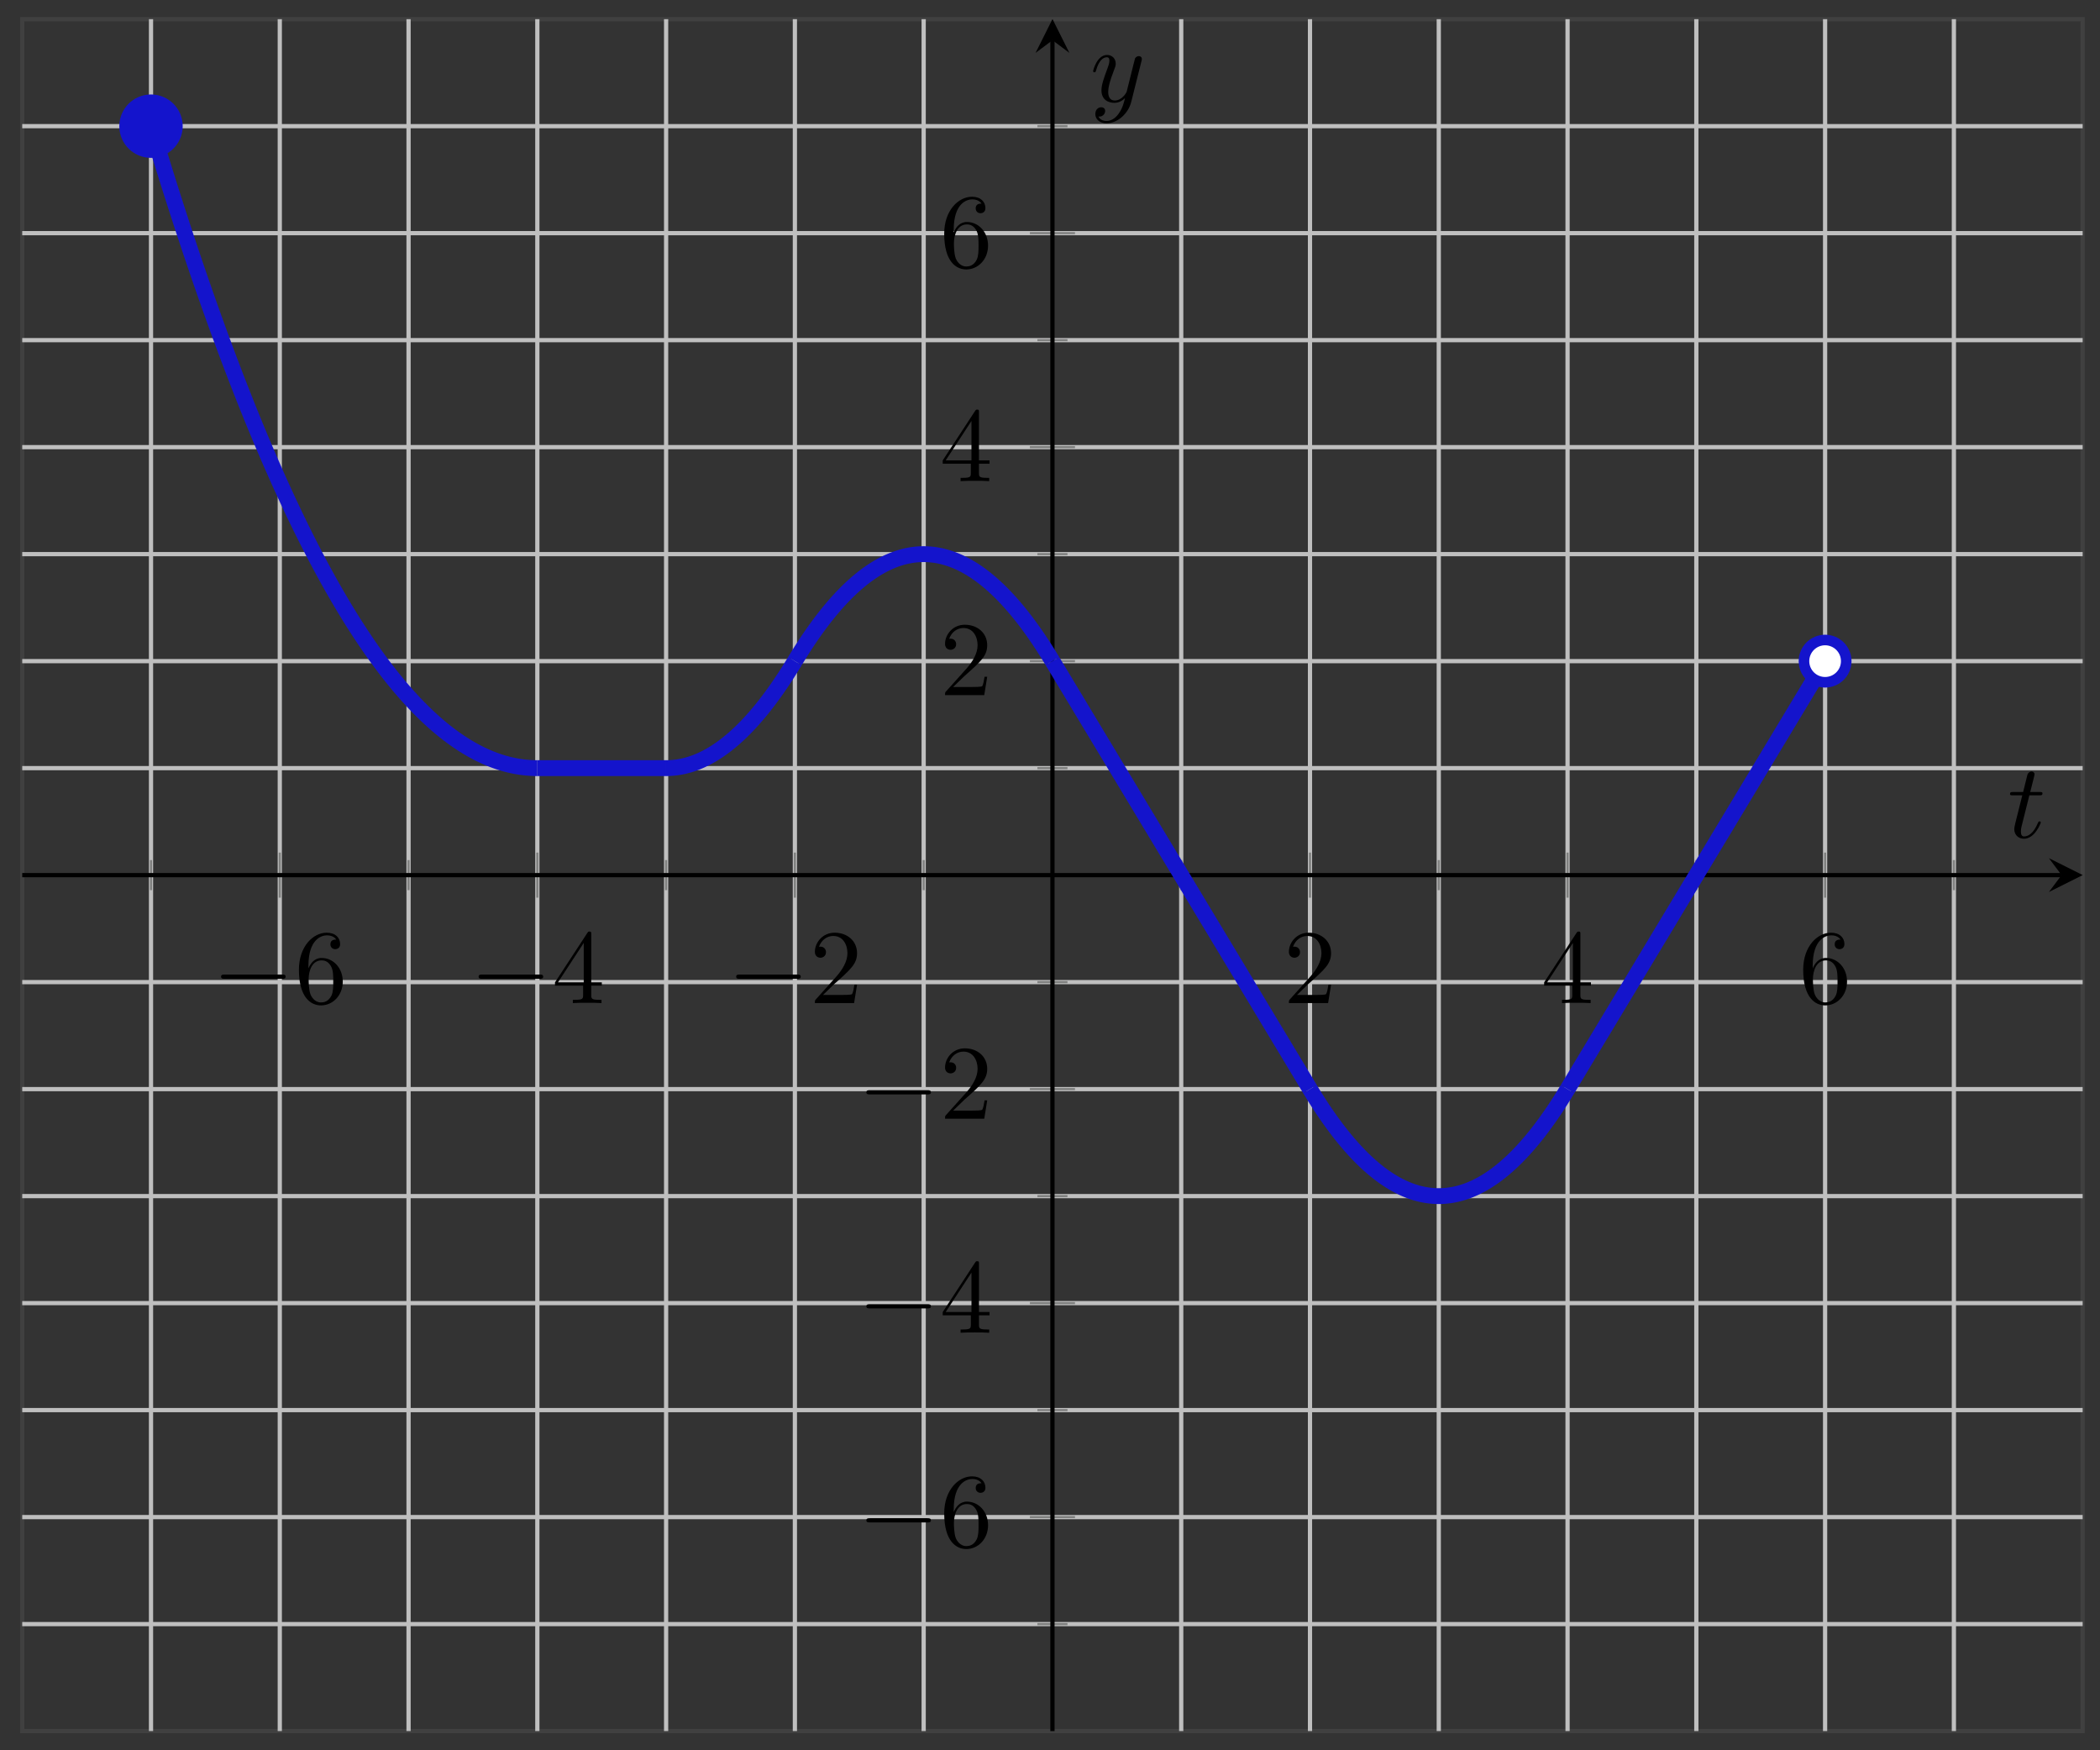 <svg xmlns="http://www.w3.org/2000/svg" xmlns:xlink="http://www.w3.org/1999/xlink" xmlns:inkscape="http://www.inkscape.org/namespaces/inkscape" version="1.1" width="198" height="165" viewBox="0 0 198 165">
<rect x="0" y="0" width="198" height="165" fill="#333333" stroke="none"/>
<defs>
<path id="font_1_1" d="M.659 .23C.676 .23 .694 .23 .694 .25 .694 .27 .676 .27 .659 .27H.118C.101 .27 .083 .27 .083 .25 .083 .23 .101 .23 .118 .23H.659Z"/>
<path id="font_2_3" d="M.132 .328V.352C.132 .605 .256 .641 .307 .641 .331 .641 .373 .635 .395 .601 .38 .601 .34 .601 .34 .556 .34 .525 .364 .51 .386 .51 .402 .51 .432 .519 .432 .558 .432 .618 .388 .666 .305 .666 .177 .666 .042 .537 .042 .316 .042 .049 .158-.022 .251-.022 .362-.022 .457 .072 .457 .204 .457 .331 .368 .427 .257 .427 .189 .427 .152 .376 .132 .328M.251 .006C.188 .006 .158 .066 .152 .081 .134 .128 .134 .208 .134 .226 .134 .304 .166 .404 .256 .404 .272 .404 .318 .404 .349 .342 .367 .305 .367 .254 .367 .205 .367 .157 .367 .107 .35 .071 .32 .011 .274 .006 .251 .006Z"/>
<path id="font_2_2" d="M.294 .165V.078C.294 .042 .292 .031 .218 .031H.197V0C.238 .003 .29 .003 .332 .003 .374 .003 .427 .003 .468 0V.031H.447C.373 .031 .371 .042 .371 .078V.165H.471V.196H.371V.651C.371 .671 .371 .677 .355 .677 .346 .677 .343 .677 .335 .665L.028 .196V.165H.294M.3 .196H.056L.3 .569V.196Z"/>
<path id="font_2_1" d="M.127 .077 .233 .18C.389 .318 .449 .372 .449 .472 .449 .586 .359 .666 .237 .666 .124 .666 .05 .574 .05 .485 .05 .429 .1 .429 .103 .429 .12 .429 .155 .441 .155 .482 .155 .508 .137 .534 .102 .534 .094 .534 .092 .534 .089 .533 .112 .598 .166 .635 .224 .635 .315 .635 .358 .554 .358 .472 .358 .392 .308 .313 .253 .251L.061 .037C.05 .026 .05 .024 .05 0H.421L.449 .174H.424C.419 .144 .412 .1 .402 .085 .395 .077 .329 .077 .307 .077H.127Z"/>
<clipPath id="clip_3">
<path transform="matrix(1,0,0,-1,2.096,163.191)" d="M0 0H194.269V161.384H0Z"/>
</clipPath>
<path id="font_4_1" d="M.206 .4H.3C.32 .4 .33 .4 .33 .42 .33 .431 .32 .431 .302 .431H.214C.25 .572 .255 .592 .255 .598 .255 .615 .243 .625 .226 .625 .223 .625 .195 .624 .186 .589L.147 .431H.053C.033 .431 .023 .431 .023 .412 .023 .4 .031 .4 .051 .4H.139C.067 .116 .063 .099 .063 .081 .063 .027 .101-.011 .155-.011 .257-.011 .314 .135 .314 .143 .314 .153 .306 .153 .302 .153 .293 .153 .292 .15 .287 .139 .244 .035 .191 .011 .157 .011 .136 .011 .126 .024 .126 .057 .126 .081 .128 .088 .132 .105L.206 .4Z"/>
<path id="font_4_2" d="M.486 .381C.49 .395 .49 .397 .49 .404 .49 .422 .476 .431 .461 .431 .451 .431 .435 .425 .426 .41 .424 .405 .416 .374 .412 .356 .405 .33 .398 .303 .392 .276L.347 .096C.343 .081 .3 .011 .234 .011 .183 .011 .172 .055 .172 .092 .172 .138 .189 .2 .223 .288 .239 .329 .243 .34 .243 .36 .243 .405 .211 .442 .161 .442 .066 .442 .029 .297 .029 .288 .029 .278 .039 .278 .041 .278 .051 .278 .052 .28 .057 .296 .084 .39 .124 .42 .158 .42 .166 .42 .183 .42 .183 .388 .183 .363 .173 .337 .166 .318 .126 .212 .108 .155 .108 .108 .108 .019 .171-.011 .23-.011 .269-.011 .303 .006 .331 .034 .318-.018 .306-.067 .266-.12 .24-.154 .202-.183 .156-.183 .142-.183 .097-.18 .08-.141 .096-.141 .109-.141 .123-.129 .133-.12 .143-.107 .143-.088 .143-.057 .116-.053 .106-.053 .083-.053 .05-.069 .05-.118 .05-.168 .094-.205 .156-.205 .259-.205 .362-.114 .39-.001L.486 .381Z"/>
</defs>
<path transform="matrix(1,0,0,-1,2.096,163.191)" stroke-width=".399" stroke-linecap="butt" stroke-miterlimit="10" stroke-linejoin="miter" fill="none" stroke="#404040" d="M0 0H194.269V161.384H0Z"/>
<path transform="matrix(1,0,0,-1,2.096,163.191)" stroke-width=".399" stroke-linecap="butt" stroke-miterlimit="10" stroke-linejoin="miter" fill="none" stroke="#bfbfbf" d="M12.142 0V161.384M36.425 0V161.384M60.709 0V161.384M84.993 0V161.384M109.276 0V161.384M133.56 0V161.384M157.844 0V161.384M182.127 0V161.384"/>
<path transform="matrix(1,0,0,-1,2.096,163.191)" stroke-width=".399" stroke-linecap="butt" stroke-miterlimit="10" stroke-linejoin="miter" fill="none" stroke="#bfbfbf" d="M24.284 0V161.384M48.567 0V161.384M72.851 0V161.384M121.418 0V161.384M145.702 0V161.384M169.985 0V161.384"/>
<path transform="matrix(1,0,0,-1,2.096,163.191)" stroke-width=".399" stroke-linecap="butt" stroke-miterlimit="10" stroke-linejoin="miter" fill="none" stroke="#bfbfbf" d="M0 10.086H194.269M0 30.26H194.269M0 50.433H194.269M0 70.606H194.269M0 90.779H194.269M0 110.952H194.269M0 131.125H194.269M0 151.298H194.269"/>
<path transform="matrix(1,0,0,-1,2.096,163.191)" stroke-width=".399" stroke-linecap="butt" stroke-miterlimit="10" stroke-linejoin="miter" fill="none" stroke="#bfbfbf" d="M0 20.173H194.269M0 40.346H194.269M0 60.519H194.269M0 100.865H194.269M0 121.038H194.269M0 141.211H194.269"/>
<path transform="matrix(1,0,0,-1,2.096,163.191)" stroke-width=".199" stroke-linecap="butt" stroke-miterlimit="10" stroke-linejoin="miter" fill="none" stroke="#7f807f" d="M12.142 79.275V82.11M36.425 79.275V82.11M60.709 79.275V82.11M84.993 79.275V82.11M109.276 79.275V82.11M133.56 79.275V82.11M157.844 79.275V82.11M182.127 79.275V82.11"/>
<path transform="matrix(1,0,0,-1,2.096,163.191)" stroke-width=".199" stroke-linecap="butt" stroke-miterlimit="10" stroke-linejoin="miter" fill="none" stroke="#7f807f" d="M24.284 78.566V82.818M48.567 78.566V82.818M72.851 78.566V82.818M121.418 78.566V82.818M145.702 78.566V82.818M169.985 78.566V82.818"/>
<path transform="matrix(1,0,0,-1,2.096,163.191)" stroke-width=".199" stroke-linecap="butt" stroke-miterlimit="10" stroke-linejoin="miter" fill="none" stroke="#7f807f" d="M95.717 10.086H98.552M95.717 30.26H98.552M95.717 50.433H98.552M95.717 70.606H98.552M95.717 90.779H98.552M95.717 110.952H98.552M95.717 131.125H98.552M95.717 151.298H98.552"/>
<path transform="matrix(1,0,0,-1,2.096,163.191)" stroke-width=".199" stroke-linecap="butt" stroke-miterlimit="10" stroke-linejoin="miter" fill="none" stroke="#7f807f" d="M95.009 20.173H99.26M95.009 40.346H99.26M95.009 60.519H99.26M95.009 100.865H99.26M95.009 121.038H99.26M95.009 141.211H99.26"/>
<path transform="matrix(1,0,0,-1,2.096,163.191)" stroke-width=".399" stroke-linecap="butt" stroke-miterlimit="10" stroke-linejoin="miter" fill="none" stroke="#000000" d="M0 80.692H192.277"/>
<path transform="matrix(1,0,0,-1,194.379,82.494)" d="M1.993 0-1.196 1.594 0 0-1.196-1.594"/>
<path transform="matrix(1,0,0,-1,2.096,163.191)" stroke-width=".399" stroke-linecap="butt" stroke-miterlimit="10" stroke-linejoin="miter" fill="none" stroke="#000000" d="M97.135 0V159.392"/>
<path transform="matrix(0,-1,-1,-0,99.234,3.79)" d="M1.993 0-1.196 1.594 0 0-1.196-1.594"/>
<use data-text="&#x2212;" xlink:href="#font_1_1" transform="matrix(9.963,0,0,-9.963,20.016,94.561)"/>
<use data-text="6" xlink:href="#font_2_3" transform="matrix(9.963,0,0,-9.963,27.765,94.561)"/>
<use data-text="&#x2212;" xlink:href="#font_1_1" transform="matrix(9.963,0,0,-9.963,44.3,94.561)"/>
<use data-text="4" xlink:href="#font_2_2" transform="matrix(9.963,0,0,-9.963,52.049,94.561)"/>
<use data-text="&#x2212;" xlink:href="#font_1_1" transform="matrix(9.963,0,0,-9.963,68.584,94.561)"/>
<use data-text="2" xlink:href="#font_2_1" transform="matrix(9.963,0,0,-9.963,76.334,94.561)"/>
<use data-text="2" xlink:href="#font_2_1" transform="matrix(9.963,0,0,-9.963,121.027,94.561)"/>
<use data-text="4" xlink:href="#font_2_2" transform="matrix(9.963,0,0,-9.963,145.312,94.561)"/>
<use data-text="6" xlink:href="#font_2_3" transform="matrix(9.963,0,0,-9.963,169.597,94.561)"/>
<use data-text="&#x2212;" xlink:href="#font_1_1" transform="matrix(9.963,0,0,-9.963,80.858,145.812)"/>
<use data-text="6" xlink:href="#font_2_3" transform="matrix(9.963,0,0,-9.963,88.607,145.812)"/>
<use data-text="&#x2212;" xlink:href="#font_1_1" transform="matrix(9.963,0,0,-9.963,80.858,125.638)"/>
<use data-text="4" xlink:href="#font_2_2" transform="matrix(9.963,0,0,-9.963,88.607,125.638)"/>
<use data-text="&#x2212;" xlink:href="#font_1_1" transform="matrix(9.963,0,0,-9.963,80.858,105.463)"/>
<use data-text="2" xlink:href="#font_2_1" transform="matrix(9.963,0,0,-9.963,88.607,105.463)"/>
<use data-text="2" xlink:href="#font_2_1" transform="matrix(9.963,0,0,-9.963,88.606,65.53)"/>
<use data-text="4" xlink:href="#font_2_2" transform="matrix(9.963,0,0,-9.963,88.606,45.356)"/>
<use data-text="6" xlink:href="#font_2_3" transform="matrix(9.963,0,0,-9.963,88.606,25.182)"/>
<g clip-path="url(#clip_3)">
<path transform="matrix(1,0,0,-1,2.096,163.191)" stroke-width="1.494" stroke-linecap="butt" stroke-miterlimit="10" stroke-linejoin="miter" fill="none" stroke="#1414cc" d="M12.142 151.297 12.233 150.994 12.324 150.692 12.416 150.39 12.507 150.09 12.598 149.79 12.69 149.491 12.781 149.192 12.872 148.895 12.963 148.598 13.055 148.302 13.146 148.006 13.237 147.712 13.329 147.418 13.42 147.125 13.511 146.832 13.602 146.541 13.694 146.25 13.785 145.96 13.876 145.671 13.968 145.382 14.059 145.094 14.15 144.807 14.242 144.521 14.333 144.236 14.424 143.951 14.515 143.667 14.607 143.384 14.698 143.101 14.789 142.82 14.881 142.539 14.972 142.259 15.063 141.979 15.154 141.7 15.246 141.423 15.337 141.145 15.428 140.869 15.52 140.594 15.611 140.319 15.702 140.045 15.793 139.771 15.885 139.499 15.976 139.227 16.067 138.956 16.159 138.686 16.25 138.416 16.341 138.147 16.433 137.879 16.524 137.612 16.615 137.346 16.706 137.08 16.798 136.815 16.889 136.551 16.98 136.287 17.072 136.025 17.163 135.763 17.254 135.502 17.345 135.241 17.437 134.982 17.528 134.723 17.619 134.465 17.711 134.207 17.802 133.951 17.893 133.695 17.984 133.44 18.076 133.185 18.167 132.932 18.258 132.679 18.35 132.427 18.441 132.176 18.532 131.925 18.623 131.675 18.715 131.427 18.806 131.178 18.897 130.931 18.989 130.684 19.08 130.438 19.171 130.193 19.263 129.949 19.354 129.705 19.445 129.462 19.536 129.22 19.628 128.978 19.719 128.738 19.81 128.498 19.902 128.259 19.993 128.02 20.084 127.783 20.175 127.546 20.267 127.31 20.358 127.075 20.449 126.84 20.541 126.606 20.632 126.373 20.723 126.141 20.814 125.91 20.906 125.679 20.997 125.449 21.088 125.22 21.18 124.991 21.271 124.763 21.362 124.537 21.454 124.31 21.545 124.085 21.636 123.86 21.727 123.636 21.819 123.413 21.91 123.191 22.001 122.969 22.093 122.748 22.184 122.528 22.275 122.309 22.366 122.09 22.458 121.873 22.549 121.655 22.64 121.439 22.732 121.224 22.823 121.009 22.914 120.795 23.006 120.582 23.097 120.369 23.188 120.157 23.279 119.946 23.371 119.736 23.462 119.527 23.553 119.318 23.645 119.11 23.736 118.903 23.827 118.696 23.918 118.491 24.01 118.286 24.101 118.082 24.192 117.878 24.284 117.676 24.375 117.474 24.466 117.273 24.557 117.073 24.649 116.873 24.74 116.674 24.831 116.476 24.923 116.279 25.014 116.082 25.105 115.886 25.197 115.691 25.288 115.497 25.379 115.304 25.47 115.111 25.562 114.919 25.653 114.728 25.744 114.537 25.836 114.348 25.927 114.159 26.018 113.971 26.109 113.783 26.201 113.597 26.292 113.411 26.383 113.226 26.475 113.041 26.566 112.858 26.657 112.675 26.748 112.493 26.84 112.311 26.931 112.131 27.022 111.951 27.114 111.772 27.205 111.594 27.296 111.416 27.387 111.239 27.479 111.063 27.57 110.888 27.661 110.714 27.753 110.54 27.844 110.367 27.935 110.195 28.027 110.023 28.118 109.853 28.209 109.683 28.3 109.513 28.392 109.345 28.483 109.177 28.574 109.011 28.666 108.844 28.757 108.679 28.848 108.514 28.939 108.351 29.031 108.188 29.122 108.025 29.213 107.864 29.305 107.703 29.396 107.543 29.487 107.384 29.578 107.225 29.67 107.067 29.761 106.91 29.852 106.754 29.944 106.599 30.035 106.444 30.126 106.29 30.218 106.137 30.309 105.984 30.4 105.833 30.491 105.682 30.583 105.532 30.674 105.382 30.765 105.233 30.857 105.086 30.948 104.939 31.039 104.792 31.13 104.647 31.222 104.502 31.313 104.358 31.404 104.214 31.496 104.072 31.587 103.93 31.678 103.789 31.769 103.649 31.861 103.509 31.952 103.37 32.043 103.232 32.135 103.095 32.226 102.959 32.317 102.823 32.409 102.688 32.5 102.554 32.591 102.42 32.682 102.288 32.774 102.156 32.865 102.025 32.956 101.894 33.048 101.765 33.139 101.636 33.23 101.508 33.321 101.38 33.413 101.254 33.504 101.128 33.595 101.003 33.687 100.879 33.778 100.755 33.869 100.632 33.96 100.51 34.052 100.389 34.143 100.269 34.234 100.149 34.326 100.03 34.417 99.912 34.508 99.794 34.6 99.677 34.691 99.561 34.782 99.446 34.873 99.332 34.965 99.218 35.056 99.105 35.147 98.993 35.239 98.882 35.33 98.771 35.421 98.661 35.512 98.552 35.604 98.444 35.695 98.336 35.786 98.229 35.878 98.123 35.969 98.018 36.06 97.914 36.151 97.81 36.243 97.707 36.334 97.604 36.425 97.503 36.517 97.402 36.608 97.302 36.699 97.203 36.791 97.105 36.882 97.007 36.973 96.91 37.064 96.814 37.156 96.718 37.247 96.624 37.338 96.53 37.43 96.437 37.521 96.344 37.612 96.253 37.703 96.162 37.795 96.072 37.886 95.982 37.977 95.894 38.069 95.806 38.16 95.719 38.251 95.633 38.342 95.547 38.434 95.462 38.525 95.378 38.616 95.295 38.708 95.213 38.799 95.131 38.89 95.05 38.981 94.97 39.073 94.89 39.164 94.812 39.255 94.734 39.347 94.656 39.438 94.58 39.529 94.504 39.621 94.43 39.712 94.355 39.803 94.282 39.894 94.209 39.986 94.138 40.077 94.067 40.168 93.996 40.26 93.927 40.351 93.858 40.442 93.79 40.533 93.722 40.625 93.656 40.716 93.59 40.807 93.525 40.899 93.461 40.99 93.397 41.081 93.335 41.173 93.273 41.264 93.212 41.355 93.151 41.446 93.091 41.538 93.033 41.629 92.974 41.72 92.917 41.812 92.86 41.903 92.804 41.994 92.749 42.085 92.695 42.177 92.641 42.268 92.588 42.359 92.536 42.451 92.485 42.542 92.435 42.633 92.385 42.724 92.336 42.816 92.287 42.907 92.24 42.998 92.193 43.09 92.147 43.181 92.102 43.272 92.057 43.364 92.014 43.455 91.971 43.546 91.929 43.637 91.887 43.729 91.846 43.82 91.807 43.911 91.767 44.003 91.729 44.094 91.691 44.185 91.654 44.276 91.618 44.368 91.583 44.459 91.548 44.55 91.515 44.642 91.482 44.733 91.449 44.824 91.418 44.915 91.387 45.007 91.357 45.098 91.328 45.189 91.299 45.281 91.271 45.372 91.244 45.463 91.218 45.554 91.193 45.646 91.168 45.737 91.144 45.828 91.121 45.92 91.098 46.011 91.077 46.102 91.056 46.194 91.036 46.285 91.016 46.376 90.998 46.467 90.98 46.559 90.963 46.65 90.946 46.741 90.931 46.833 90.916 46.924 90.902 47.015 90.888 47.106 90.876 47.198 90.864 47.289 90.853 47.38 90.843 47.472 90.833 47.563 90.825 47.654 90.817 47.745 90.809 47.837 90.803 47.928 90.797 48.019 90.792 48.111 90.788 48.202 90.785 48.293 90.782 48.385 90.78 48.476 90.779 48.567 90.779"/>
<path transform="matrix(1,0,0,-1,2.096,163.191)" stroke-width="1.993" stroke-linecap="butt" stroke-miterlimit="10" stroke-linejoin="miter" fill="none" stroke="#1414cc" d="M12.142 151.298"/>
<path transform="matrix(1,0,0,-1,2.096,163.191)" stroke-width="1.494" stroke-linecap="butt" stroke-miterlimit="10" stroke-linejoin="miter" fill="none" stroke="#1414cc" d="M48.567 90.779H48.598 48.628 48.659 48.689 48.719 48.75 48.78 48.811 48.841 48.872 48.902 48.932 48.963 48.993 49.024 49.054 49.085 49.115 49.145 49.176 49.206 49.237 49.267 49.298 49.328 49.358 49.389 49.419 49.45 49.48 49.511 49.541 49.571 49.602 49.632 49.663 49.693 49.724 49.754 49.784 49.815 49.845 49.876 49.906 49.937 49.967 49.998 50.028 50.058 50.089 50.119 50.15 50.18 50.211 50.241 50.271 50.302 50.332 50.363 50.393 50.424 50.454 50.484 50.515 50.545 50.576 50.606 50.637 50.667 50.697 50.728 50.758 50.789 50.819 50.85 50.88 50.91 50.941 50.971 51.002 51.032 51.063 51.093 51.123 51.154 51.184 51.215 51.245 51.276 51.306 51.336 51.367 51.397 51.428 51.458 51.489 51.519 51.549 51.58 51.61 51.641 51.671 51.702 51.732 51.762 51.793 51.823 51.854 51.884 51.915 51.945 51.975 52.006 52.036 52.067 52.097 52.128 52.158 52.188 52.219 52.249 52.28 52.31 52.341 52.371 52.402 52.432 52.462 52.493 52.523 52.554 52.584 52.615 52.645 52.675 52.706 52.736 52.767 52.797 52.828 52.858 52.888 52.919 52.949 52.98 53.01 53.041 53.071 53.101 53.132 53.162 53.193 53.223 53.254 53.284 53.314 53.345 53.375 53.406 53.436 53.467 53.497 53.527 53.558 53.588 53.619 53.649 53.68 53.71 53.74 53.771 53.801 53.832 53.862 53.893 53.923 53.953 53.984 54.014 54.045 54.075 54.106 54.136 54.166 54.197 54.227 54.258 54.288 54.319 54.349 54.379 54.41 54.44 54.471 54.501 54.532 54.562 54.593 54.623 54.653 54.684 54.714 54.745 54.775 54.806 54.836 54.866 54.897 54.927 54.958 54.988 55.019 55.049 55.079 55.11 55.14 55.171 55.201 55.232 55.262 55.292 55.323 55.353 55.384 55.414 55.445 55.475 55.505 55.536 55.566 55.597 55.627 55.658 55.688 55.718 55.749 55.779 55.81 55.84 55.871 55.901 55.931 55.962 55.992 56.023 56.053 56.084 56.114 56.144 56.175 56.205 56.236 56.266 56.297 56.327 56.357 56.388 56.418 56.449 56.479 56.51 56.54 56.571 56.601 56.631 56.662 56.692 56.723 56.753 56.784 56.814 56.844 56.875 56.905 56.936 56.966 56.996 57.027 57.057 57.088 57.118 57.149 57.179 57.21 57.24 57.27 57.301 57.331 57.362 57.392 57.423 57.453 57.483 57.514 57.544 57.575 57.605 57.636 57.666 57.696 57.727 57.757 57.788 57.818 57.849 57.879 57.909 57.94 57.97 58.001 58.031 58.062 58.092 58.122 58.153 58.183 58.214 58.244 58.275 58.305 58.335 58.366 58.396 58.427 58.457 58.488 58.518 58.548 58.579 58.609 58.64 58.67 58.701 58.731 58.761 58.792 58.822 58.853 58.883 58.914 58.944 58.974 59.005 59.035 59.066 59.096 59.127 59.157 59.188 59.218 59.248 59.279 59.309 59.34 59.37 59.401 59.431 59.461 59.492 59.522 59.553 59.583 59.614 59.644 59.674 59.705 59.735 59.766 59.796 59.827 59.857 59.887 59.918 59.948 59.979 60.009 60.04 60.07 60.1 60.131 60.161 60.192 60.222 60.253 60.283 60.313 60.344 60.374 60.405 60.435 60.466 60.496 60.526 60.557 60.587 60.618 60.648 60.679 60.709"/>
<path transform="matrix(1,0,0,-1,2.096,163.191)" stroke-width="1.494" stroke-linecap="butt" stroke-miterlimit="10" stroke-linejoin="miter" fill="none" stroke="#1414cc" d="M60.709 90.779 60.74 90.779 60.77 90.779 60.8 90.779 60.831 90.78 60.861 90.78 60.892 90.781 60.922 90.782 60.953 90.783 60.983 90.784 61.013 90.785 61.044 90.786 61.074 90.788 61.105 90.789 61.135 90.791 61.166 90.793 61.196 90.795 61.226 90.797 61.257 90.799 61.287 90.801 61.318 90.804 61.348 90.807 61.379 90.809 61.409 90.812 61.439 90.815 61.47 90.818 61.5 90.821 61.531 90.825 61.561 90.828 61.592 90.832 61.622 90.836 61.652 90.84 61.683 90.843 61.713 90.848 61.744 90.852 61.774 90.856 61.805 90.861 61.835 90.865 61.865 90.87 61.896 90.875 61.926 90.88 61.957 90.885 61.987 90.89 62.018 90.896 62.048 90.901 62.078 90.907 62.109 90.913 62.139 90.919 62.17 90.925 62.2 90.931 62.231 90.937 62.261 90.943 62.291 90.95 62.322 90.957 62.352 90.963 62.383 90.97 62.413 90.977 62.444 90.984 62.474 90.992 62.504 90.999 62.535 91.007 62.565 91.014 62.596 91.022 62.626 91.03 62.657 91.038 62.687 91.046 62.718 91.055 62.748 91.063 62.778 91.072 62.809 91.08 62.839 91.089 62.87 91.098 62.9 91.107 62.931 91.116 62.961 91.126 62.991 91.135 63.022 91.145 63.052 91.154 63.083 91.164 63.113 91.174 63.144 91.184 63.174 91.194 63.204 91.205 63.235 91.215 63.265 91.226 63.296 91.236 63.326 91.247 63.357 91.258 63.387 91.269 63.417 91.28 63.448 91.292 63.478 91.303 63.509 91.315 63.539 91.327 63.57 91.338 63.6 91.35 63.63 91.362 63.661 91.375 63.691 91.387 63.722 91.4 63.752 91.412 63.783 91.425 63.813 91.438 63.843 91.451 63.874 91.464 63.904 91.477 63.935 91.49 63.965 91.504 63.996 91.518 64.026 91.531 64.056 91.545 64.087 91.559 64.117 91.573 64.148 91.588 64.178 91.602 64.209 91.617 64.239 91.631 64.269 91.646 64.3 91.661 64.33 91.676 64.361 91.691 64.391 91.706 64.422 91.722 64.452 91.737 64.482 91.753 64.513 91.769 64.543 91.784 64.574 91.8 64.604 91.817 64.635 91.833 64.665 91.849 64.695 91.866 64.726 91.883 64.756 91.899 64.787 91.916 64.817 91.933 64.848 91.95 64.878 91.968 64.909 91.985 64.939 92.003 64.969 92.02 65 92.038 65.03 92.056 65.061 92.074 65.091 92.092 65.121 92.111 65.152 92.129 65.182 92.148 65.213 92.166 65.243 92.185 65.274 92.204 65.304 92.223 65.335 92.242 65.365 92.262 65.395 92.281 65.426 92.301 65.456 92.32 65.487 92.34 65.517 92.36 65.548 92.38 65.578 92.401 65.608 92.421 65.639 92.441 65.669 92.462 65.7 92.483 65.73 92.503 65.761 92.524 65.791 92.546 65.821 92.567 65.852 92.588 65.882 92.61 65.913 92.631 65.943 92.653 65.974 92.675 66.004 92.697 66.034 92.719 66.065 92.741 66.095 92.763 66.126 92.786 66.156 92.809 66.187 92.831 66.217 92.854 66.247 92.877 66.278 92.9 66.308 92.924 66.339 92.947 66.369 92.97 66.4 92.994 66.43 93.018 66.46 93.042 66.491 93.066 66.521 93.09 66.552 93.114 66.582 93.139 66.613 93.163 66.643 93.188 66.673 93.213 66.704 93.237 66.734 93.262 66.765 93.288 66.795 93.313 66.826 93.338 66.856 93.364 66.886 93.389 66.917 93.415 66.947 93.441 66.978 93.467 67.008 93.493 67.039 93.52 67.069 93.546 67.099 93.573 67.13 93.599 67.16 93.626 67.191 93.653 67.221 93.68 67.252 93.707 67.282 93.735 67.313 93.762 67.343 93.79 67.373 93.817 67.404 93.845 67.434 93.873 67.465 93.901 67.495 93.929 67.526 93.958 67.556 93.986 67.586 94.015 67.617 94.043 67.647 94.072 67.678 94.101 67.708 94.13 67.739 94.159 67.769 94.189 67.799 94.218 67.83 94.248 67.86 94.277 67.891 94.307 67.921 94.337 67.952 94.367 67.982 94.398 68.012 94.428 68.043 94.458 68.073 94.489 68.104 94.52 68.134 94.551 68.165 94.582 68.195 94.613 68.225 94.644 68.256 94.675 68.286 94.707 68.317 94.738 68.347 94.77 68.378 94.802 68.408 94.834 68.438 94.866 68.469 94.898 68.499 94.931 68.53 94.963 68.56 94.996 68.591 95.029 68.621 95.062 68.651 95.095 68.682 95.128 68.712 95.161 68.743 95.194 68.773 95.228 68.804 95.261 68.834 95.295 68.864 95.329 68.895 95.363 68.925 95.397 68.956 95.432 68.986 95.466 69.017 95.501 69.047 95.535 69.077 95.57 69.108 95.605 69.138 95.64 69.169 95.675 69.199 95.71 69.23 95.746 69.26 95.781 69.29 95.817 69.321 95.853 69.351 95.889 69.382 95.925 69.412 95.961 69.443 95.997 69.473 96.034 69.504 96.07 69.534 96.107 69.564 96.144 69.595 96.181 69.625 96.218 69.656 96.255 69.686 96.292 69.717 96.33 69.747 96.367 69.777 96.405 69.808 96.443 69.838 96.481 69.869 96.519 69.899 96.557 69.93 96.595 69.96 96.634 69.99 96.672 70.021 96.711 70.051 96.75 70.082 96.789 70.112 96.828 70.143 96.867 70.173 96.907 70.203 96.946 70.234 96.986 70.264 97.025 70.295 97.065 70.325 97.105 70.356 97.145 70.386 97.185 70.416 97.226 70.447 97.266 70.477 97.307 70.508 97.348 70.538 97.389 70.569 97.43 70.599 97.471 70.629 97.512 70.66 97.553 70.69 97.595 70.721 97.636 70.751 97.678 70.782 97.72 70.812 97.762 70.842 97.804 70.873 97.846 70.903 97.889 70.934 97.931 70.964 97.974 70.995 98.017 71.025 98.06 71.055 98.103 71.086 98.146 71.116 98.189 71.147 98.232 71.177 98.276 71.208 98.32 71.238 98.363 71.268 98.407 71.299 98.451 71.329 98.496 71.36 98.54 71.39 98.584 71.421 98.629 71.451 98.673 71.481 98.718 71.512 98.763 71.542 98.808 71.573 98.853 71.603 98.899 71.634 98.944 71.664 98.99 71.695 99.035 71.725 99.081 71.755 99.127 71.786 99.173 71.816 99.219 71.847 99.266 71.877 99.312 71.907 99.359 71.938 99.405 71.968 99.452 71.999 99.499 72.029 99.546 72.06 99.593 72.09 99.641 72.121 99.688 72.151 99.736 72.181 99.783 72.212 99.831 72.242 99.879 72.273 99.927 72.303 99.976 72.334 100.024 72.364 100.072 72.394 100.121 72.425 100.17 72.455 100.218 72.486 100.267 72.516 100.317 72.547 100.366 72.577 100.415 72.607 100.465 72.638 100.514 72.668 100.564 72.699 100.614 72.729 100.664 72.76 100.714 72.79 100.764 72.82 100.815 72.851 100.865"/>
<path transform="matrix(1,0,0,-1,2.096,163.191)" stroke-width="1.494" stroke-linecap="butt" stroke-miterlimit="10" stroke-linejoin="miter" fill="none" stroke="#1414cc" d="M72.851 100.865 72.912 100.966 72.973 101.066 73.034 101.166 73.094 101.266 73.155 101.364 73.216 101.463 73.277 101.56 73.338 101.658 73.399 101.755 73.459 101.851 73.52 101.947 73.581 102.042 73.642 102.137 73.703 102.231 73.764 102.325 73.825 102.418 73.886 102.511 73.946 102.603 74.007 102.695 74.068 102.786 74.129 102.877 74.19 102.967 74.251 103.057 74.312 103.146 74.372 103.235 74.433 103.323 74.494 103.41 74.555 103.498 74.616 103.584 74.677 103.67 74.738 103.756 74.798 103.841 74.859 103.926 74.92 104.01 74.981 104.094 75.042 104.177 75.103 104.259 75.164 104.342 75.224 104.423 75.285 104.504 75.346 104.585 75.407 104.665 75.468 104.744 75.529 104.824 75.59 104.902 75.65 104.98 75.711 105.058 75.772 105.135 75.833 105.211 75.894 105.287 75.955 105.363 76.016 105.438 76.076 105.512 76.137 105.586 76.198 105.66 76.259 105.733 76.32 105.805 76.381 105.877 76.442 105.949 76.502 106.02 76.563 106.09 76.624 106.16 76.685 106.23 76.746 106.298 76.807 106.367 76.868 106.435 76.928 106.502 76.989 106.569 77.05 106.636 77.111 106.701 77.172 106.767 77.233 106.832 77.294 106.896 77.354 106.96 77.415 107.023 77.476 107.086 77.537 107.148 77.598 107.21 77.659 107.272 77.72 107.332 77.781 107.393 77.841 107.453 77.902 107.512 77.963 107.571 78.024 107.629 78.085 107.687 78.146 107.744 78.207 107.801 78.267 107.857 78.328 107.913 78.389 107.968 78.45 108.023 78.511 108.077 78.572 108.131 78.633 108.184 78.693 108.237 78.754 108.289 78.815 108.341 78.876 108.392 78.937 108.442 78.998 108.493 79.059 108.542 79.119 108.591 79.18 108.64 79.241 108.688 79.302 108.736 79.363 108.783 79.424 108.83 79.485 108.876 79.545 108.921 79.606 108.967 79.667 109.011 79.728 109.055 79.789 109.099 79.85 109.142 79.911 109.184 79.971 109.227 80.032 109.268 80.093 109.309 80.154 109.35 80.215 109.39 80.276 109.429 80.337 109.468 80.397 109.507 80.458 109.545 80.519 109.582 80.58 109.619 80.641 109.656 80.702 109.692 80.763 109.727 80.823 109.762 80.884 109.797 80.945 109.831 81.006 109.864 81.067 109.897 81.128 109.93 81.189 109.962 81.249 109.993 81.31 110.024 81.371 110.054 81.432 110.084 81.493 110.114 81.554 110.142 81.615 110.171 81.675 110.199 81.736 110.226 81.797 110.253 81.858 110.279 81.919 110.305 81.98 110.331 82.041 110.355 82.102 110.38 82.162 110.404 82.223 110.427 82.284 110.45 82.345 110.472 82.406 110.494 82.467 110.515 82.528 110.536 82.588 110.556 82.649 110.576 82.71 110.595 82.771 110.614 82.832 110.632 82.893 110.65 82.954 110.667 83.014 110.684 83.075 110.7 83.136 110.716 83.197 110.731 83.258 110.746 83.319 110.76 83.38 110.774 83.44 110.787 83.501 110.799 83.562 110.812 83.623 110.823 83.684 110.834 83.745 110.845 83.806 110.855 83.866 110.865 83.927 110.874 83.988 110.883 84.049 110.891 84.11 110.898 84.171 110.905 84.232 110.912 84.292 110.918 84.353 110.924 84.414 110.929 84.475 110.933 84.536 110.937 84.597 110.941 84.658 110.944 84.718 110.946 84.779 110.949 84.84 110.95 84.901 110.951 84.962 110.952H85.023L85.084 110.951 85.144 110.95 85.205 110.949 85.266 110.947 85.327 110.944 85.388 110.941 85.449 110.937 85.51 110.933 85.57 110.929 85.631 110.924 85.692 110.918 85.753 110.912 85.814 110.905 85.875 110.898 85.936 110.891 85.996 110.883 86.057 110.874 86.118 110.865 86.179 110.855 86.24 110.845 86.301 110.835 86.362 110.823 86.423 110.812 86.483 110.8 86.544 110.787 86.605 110.774 86.666 110.76 86.727 110.746 86.788 110.731 86.849 110.716 86.909 110.7 86.97 110.684 87.031 110.667 87.092 110.65 87.153 110.632 87.214 110.614 87.275 110.595 87.335 110.576 87.396 110.556 87.457 110.536 87.518 110.515 87.579 110.494 87.64 110.472 87.701 110.45 87.761 110.427 87.822 110.404 87.883 110.38 87.944 110.356 88.005 110.331 88.066 110.306 88.127 110.28 88.187 110.253 88.248 110.226 88.309 110.199 88.37 110.171 88.431 110.143 88.492 110.114 88.553 110.085 88.613 110.055 88.674 110.024 88.735 109.993 88.796 109.962 88.857 109.93 88.918 109.898 88.979 109.865 89.039 109.831 89.1 109.797 89.161 109.763 89.222 109.728 89.283 109.692 89.344 109.656 89.405 109.62 89.465 109.583 89.526 109.545 89.587 109.507 89.648 109.469 89.709 109.43 89.77 109.39 89.831 109.35 89.892 109.31 89.952 109.269 90.013 109.227 90.074 109.185 90.135 109.142 90.196 109.099 90.257 109.056 90.318 109.012 90.378 108.967 90.439 108.922 90.5 108.876 90.561 108.83 90.622 108.784 90.683 108.737 90.744 108.689 90.804 108.641 90.865 108.592 90.926 108.543 90.987 108.493 91.048 108.443 91.109 108.392 91.17 108.341 91.23 108.29 91.291 108.237 91.352 108.185 91.413 108.131 91.474 108.078 91.535 108.023 91.596 107.969 91.656 107.913 91.717 107.858 91.778 107.802 91.839 107.745 91.9 107.687 91.961 107.63 92.022 107.571 92.082 107.513 92.143 107.453 92.204 107.394 92.265 107.333 92.326 107.272 92.387 107.211 92.448 107.149 92.508 107.087 92.569 107.024 92.63 106.961 92.691 106.897 92.752 106.832 92.813 106.768 92.874 106.702 92.934 106.636 92.995 106.57 93.056 106.503 93.117 106.436 93.178 106.368 93.239 106.299 93.3 106.23 93.36 106.161 93.421 106.091 93.482 106.021 93.543 105.95 93.604 105.878 93.665 105.806 93.726 105.734 93.787 105.661 93.847 105.587 93.908 105.513 93.969 105.439 94.03 105.364 94.091 105.288 94.152 105.212 94.213 105.136 94.273 105.059 94.334 104.981 94.395 104.903 94.456 104.825 94.517 104.745 94.578 104.666 94.639 104.586 94.699 104.505 94.76 104.424 94.821 104.343 94.882 104.26 94.943 104.178 95.004 104.095 95.065 104.011 95.125 103.927 95.186 103.842 95.247 103.757 95.308 103.672 95.369 103.585 95.43 103.499 95.491 103.412 95.551 103.324 95.612 103.236 95.673 103.147 95.734 103.058 95.795 102.968 95.856 102.878 95.917 102.787 95.977 102.696 96.038 102.604 96.099 102.512 96.16 102.419 96.221 102.326 96.282 102.232 96.343 102.138 96.403 102.043 96.464 101.948 96.525 101.852 96.586 101.756 96.647 101.659 96.708 101.562 96.769 101.464 96.829 101.366 96.89 101.267 96.951 101.167 97.012 101.068 97.073 100.967 97.134 100.866"/>
<path transform="matrix(1,0,0,-1,2.096,163.191)" stroke-width="1.494" stroke-linecap="butt" stroke-miterlimit="10" stroke-linejoin="miter" fill="none" stroke="#1414cc" d="M97.135 100.865 97.195 100.764 97.256 100.663 97.317 100.562 97.378 100.461 97.439 100.36 97.5 100.258 97.561 100.157 97.621 100.056 97.682 99.955 97.743 99.854 97.804 99.753 97.865 99.652 97.926 99.551 97.987 99.449 98.047 99.348 98.108 99.247 98.169 99.146 98.23 99.045 98.291 98.944 98.352 98.843 98.413 98.742 98.473 98.641 98.534 98.539 98.595 98.438 98.656 98.337 98.717 98.236 98.778 98.135 98.839 98.034 98.9 97.933 98.96 97.832 99.021 97.73 99.082 97.629 99.143 97.528 99.204 97.427 99.265 97.326 99.326 97.225 99.386 97.124 99.447 97.023 99.508 96.922 99.569 96.82 99.63 96.719 99.691 96.618 99.752 96.517 99.812 96.416 99.873 96.315 99.934 96.214 99.995 96.113 100.056 96.011 100.117 95.91 100.178 95.809 100.238 95.708 100.299 95.607 100.36 95.506 100.421 95.405 100.482 95.304 100.543 95.203 100.604 95.101 100.664 95 100.725 94.899 100.786 94.798 100.847 94.697 100.908 94.596 100.969 94.495 101.03 94.394 101.091 94.292 101.151 94.191 101.212 94.09 101.273 93.989 101.334 93.888 101.395 93.787 101.456 93.686 101.517 93.585 101.577 93.484 101.638 93.382 101.699 93.281 101.76 93.18 101.821 93.079 101.882 92.978 101.943 92.877 102.003 92.776 102.064 92.675 102.125 92.573 102.186 92.472 102.247 92.371 102.308 92.27 102.369 92.169 102.429 92.068 102.49 91.967 102.551 91.866 102.612 91.765 102.673 91.663 102.734 91.562 102.795 91.461 102.855 91.36 102.916 91.259 102.977 91.158 103.038 91.057 103.099 90.956 103.16 90.855 103.221 90.753 103.281 90.652 103.342 90.551 103.403 90.45 103.464 90.349 103.525 90.248 103.586 90.147 103.647 90.046 103.708 89.944 103.768 89.843 103.829 89.742 103.89 89.641 103.951 89.54 104.012 89.439 104.073 89.338 104.134 89.237 104.194 89.136 104.255 89.034 104.316 88.933 104.377 88.832 104.438 88.731 104.499 88.63 104.56 88.529 104.62 88.428 104.681 88.327 104.742 88.225 104.803 88.124 104.864 88.023 104.925 87.922 104.986 87.821 105.046 87.72 105.107 87.619 105.168 87.518 105.229 87.417 105.29 87.315 105.351 87.214 105.412 87.113 105.472 87.012 105.533 86.911 105.594 86.81 105.655 86.709 105.716 86.608 105.777 86.506 105.838 86.405 105.899 86.304 105.959 86.203 106.02 86.102 106.081 86.001 106.142 85.9 106.203 85.799 106.264 85.698 106.325 85.596 106.385 85.495 106.446 85.394 106.507 85.293 106.568 85.192 106.629 85.091 106.69 84.99 106.751 84.889 106.811 84.787 106.872 84.686 106.933 84.585 106.994 84.484 107.055 84.383 107.116 84.282 107.177 84.181 107.237 84.08 107.298 83.979 107.359 83.877 107.42 83.776 107.481 83.675 107.542 83.574 107.603 83.473 107.663 83.372 107.724 83.271 107.785 83.17 107.846 83.068 107.907 82.967 107.968 82.866 108.029 82.765 108.09 82.664 108.15 82.563 108.211 82.462 108.272 82.361 108.333 82.26 108.394 82.158 108.455 82.057 108.516 81.956 108.576 81.855 108.637 81.754 108.698 81.653 108.759 81.552 108.82 81.451 108.881 81.349 108.942 81.248 109.002 81.147 109.063 81.046 109.124 80.945 109.185 80.844 109.246 80.743 109.307 80.642 109.368 80.541 109.428 80.439 109.489 80.338 109.55 80.237 109.611 80.136 109.672 80.035 109.733 79.934 109.794 79.833 109.854 79.732 109.915 79.631 109.976 79.529 110.037 79.428 110.098 79.327 110.159 79.226 110.22 79.125 110.28 79.024 110.341 78.923 110.402 78.822 110.463 78.72 110.524 78.619 110.585 78.518 110.646 78.417 110.706 78.316 110.767 78.215 110.828 78.114 110.889 78.013 110.95 77.912 111.011 77.81 111.072 77.709 111.132 77.608 111.193 77.507 111.254 77.406 111.315 77.305 111.376 77.204 111.437 77.103 111.498 77.002 111.558 76.9 111.619 76.799 111.68 76.698 111.741 76.597 111.802 76.496 111.863 76.395 111.924 76.294 111.985 76.193 112.045 76.091 112.106 75.99 112.167 75.889 112.228 75.788 112.289 75.687 112.35 75.586 112.411 75.485 112.471 75.384 112.532 75.283 112.593 75.181 112.654 75.08 112.715 74.979 112.776 74.878 112.837 74.777 112.897 74.676 112.958 74.575 113.019 74.474 113.08 74.373 113.141 74.271 113.202 74.17 113.263 74.069 113.323 73.968 113.384 73.867 113.445 73.766 113.506 73.665 113.567 73.564 113.628 73.463 113.689 73.361 113.749 73.26 113.81 73.159 113.871 73.058 113.932 72.957 113.993 72.856 114.054 72.755 114.115 72.654 114.175 72.553 114.236 72.451 114.297 72.35 114.358 72.249 114.419 72.148 114.48 72.047 114.541 71.946 114.601 71.845 114.662 71.744 114.723 71.642 114.784 71.541 114.845 71.44 114.906 71.339 114.967 71.238 115.027 71.137 115.088 71.036 115.149 70.935 115.21 70.834 115.271 70.732 115.332 70.631 115.393 70.53 115.453 70.429 115.514 70.328 115.575 70.227 115.636 70.126 115.697 70.025 115.758 69.924 115.819 69.822 115.879 69.721 115.94 69.62 116.001 69.519 116.062 69.418 116.123 69.317 116.184 69.216 116.245 69.115 116.306 69.014 116.366 68.912 116.427 68.811 116.488 68.71 116.549 68.609 116.61 68.508 116.671 68.407 116.732 68.306 116.792 68.205 116.853 68.103 116.914 68.002 116.975 67.901 117.036 67.8 117.097 67.699 117.158 67.598 117.218 67.497 117.279 67.396 117.34 67.295 117.401 67.193 117.462 67.092 117.523 66.991 117.584 66.89 117.644 66.789 117.705 66.688 117.766 66.587 117.827 66.486 117.888 66.385 117.949 66.283 118.01 66.182 118.07 66.081 118.131 65.98 118.192 65.879 118.253 65.778 118.314 65.677 118.375 65.576 118.436 65.475 118.496 65.373 118.557 65.272 118.618 65.171 118.679 65.07 118.74 64.969 118.801 64.868 118.862 64.767 118.922 64.666 118.983 64.564 119.044 64.463 119.105 64.362 119.166 64.261 119.227 64.16 119.288 64.059 119.348 63.958 119.409 63.857 119.47 63.756 119.531 63.654 119.592 63.553 119.653 63.452 119.714 63.351 119.774 63.25 119.835 63.149 119.896 63.048 119.957 62.947 120.018 62.846 120.079 62.744 120.14 62.643 120.201 62.542 120.261 62.441 120.322 62.34 120.383 62.239 120.444 62.138 120.505 62.037 120.566 61.936 120.627 61.834 120.687 61.733 120.748 61.632 120.809 61.531 120.87 61.43 120.931 61.329 120.992 61.228 121.053 61.127 121.113 61.025 121.174 60.924 121.235 60.823 121.296 60.722 121.357 60.621 121.418 60.52"/>
<path transform="matrix(1,0,0,-1,2.096,163.191)" stroke-width="1.494" stroke-linecap="butt" stroke-miterlimit="10" stroke-linejoin="miter" fill="none" stroke="#1414cc" d="M121.418 60.519 121.479 60.418 121.54 60.318 121.601 60.218 121.662 60.119 121.722 60.02 121.783 59.922 121.844 59.824 121.905 59.726 121.966 59.63 122.027 59.533 122.088 59.437 122.148 59.342 122.209 59.247 122.27 59.153 122.331 59.059 122.392 58.966 122.453 58.873 122.514 58.781 122.575 58.689 122.635 58.598 122.696 58.507 122.757 58.417 122.818 58.327 122.879 58.238 122.94 58.15 123.001 58.061 123.061 57.974 123.122 57.887 123.183 57.8 123.244 57.714 123.305 57.628 123.366 57.543 123.427 57.458 123.487 57.374 123.548 57.29 123.609 57.207 123.67 57.125 123.731 57.043 123.792 56.961 123.853 56.88 123.913 56.799 123.974 56.719 124.035 56.64 124.096 56.561 124.157 56.482 124.218 56.404 124.279 56.326 124.339 56.249 124.4 56.173 124.461 56.097 124.522 56.021 124.583 55.946 124.644 55.872 124.705 55.798 124.765 55.724 124.826 55.651 124.887 55.579 124.948 55.507 125.009 55.435 125.07 55.364 125.131 55.294 125.191 55.224 125.252 55.155 125.313 55.086 125.374 55.017 125.435 54.949 125.496 54.882 125.557 54.815 125.617 54.749 125.678 54.683 125.739 54.617 125.8 54.553 125.861 54.488 125.922 54.424 125.983 54.361 126.043 54.298 126.104 54.236 126.165 54.174 126.226 54.113 126.287 54.052 126.348 53.991 126.409 53.932 126.469 53.872 126.53 53.814 126.591 53.755 126.652 53.697 126.713 53.64 126.774 53.583 126.835 53.527 126.896 53.471 126.956 53.416 127.017 53.361 127.078 53.307 127.139 53.253 127.2 53.2 127.261 53.148 127.322 53.095 127.382 53.044 127.443 52.992 127.504 52.942 127.565 52.892 127.626 52.842 127.687 52.793 127.748 52.744 127.808 52.696 127.869 52.648 127.93 52.601 127.991 52.554 128.052 52.508 128.113 52.463 128.174 52.418 128.234 52.373 128.295 52.329 128.356 52.285 128.417 52.242 128.478 52.2 128.539 52.158 128.6 52.116 128.66 52.075 128.721 52.034 128.782 51.994 128.843 51.955 128.904 51.916 128.965 51.877 129.026 51.839 129.086 51.802 129.147 51.765 129.208 51.728 129.269 51.692 129.33 51.657 129.391 51.622 129.452 51.587 129.512 51.553 129.573 51.52 129.634 51.487 129.695 51.455 129.756 51.423 129.817 51.391 129.878 51.36 129.938 51.33 129.999 51.3 130.06 51.271 130.121 51.242 130.182 51.213 130.243 51.185 130.304 51.158 130.364 51.131 130.425 51.105 130.486 51.079 130.547 51.054 130.608 51.029 130.669 51.004 130.73 50.981 130.791 50.957 130.851 50.935 130.912 50.912 130.973 50.89 131.034 50.869 131.095 50.848 131.156 50.828 131.216 50.808 131.277 50.789 131.338 50.77 131.399 50.752 131.46 50.734 131.521 50.717 131.582 50.7 131.643 50.684 131.703 50.668 131.764 50.653 131.825 50.638 131.886 50.624 131.947 50.611 132.008 50.597 132.069 50.585 132.129 50.573 132.19 50.561 132.251 50.55 132.312 50.539 132.373 50.529 132.434 50.519 132.495 50.51 132.555 50.502 132.616 50.493 132.677 50.486 132.738 50.479 132.799 50.472 132.86 50.466 132.921 50.461 132.981 50.455 133.042 50.451 133.103 50.447 133.164 50.443 133.225 50.44 133.286 50.438 133.347 50.436 133.407 50.434 133.468 50.433 133.529 50.433H133.59L133.651 50.433 133.712 50.434 133.773 50.436 133.833 50.438 133.894 50.44 133.955 50.443 134.016 50.447 134.077 50.451 134.138 50.455 134.199 50.46 134.259 50.466 134.32 50.472 134.381 50.479 134.442 50.486 134.503 50.493 134.564 50.501 134.625 50.51 134.685 50.519 134.746 50.529 134.807 50.539 134.868 50.55 134.929 50.561 134.99 50.572 135.051 50.585 135.112 50.597 135.172 50.61 135.233 50.624 135.294 50.638 135.355 50.653 135.416 50.668 135.477 50.684 135.538 50.7 135.598 50.717 135.659 50.734 135.72 50.752 135.781 50.77 135.842 50.789 135.903 50.808 135.964 50.828 136.024 50.848 136.085 50.869 136.146 50.89 136.207 50.912 136.268 50.934 136.329 50.957 136.39 50.98 136.45 51.004 136.511 51.028 136.572 51.053 136.633 51.079 136.694 51.104 136.755 51.131 136.816 51.158 136.876 51.185 136.937 51.213 136.998 51.241 137.059 51.27 137.12 51.3 137.181 51.329 137.242 51.36 137.302 51.391 137.363 51.422 137.424 51.454 137.485 51.487 137.546 51.52 137.607 51.553 137.668 51.587 137.728 51.621 137.789 51.656 137.85 51.692 137.911 51.728 137.972 51.764 138.033 51.801 138.094 51.839 138.154 51.877 138.215 51.915 138.276 51.954 138.337 51.994 138.398 52.034 138.459 52.074 138.52 52.115 138.58 52.157 138.641 52.199 138.702 52.242 138.763 52.285 138.824 52.328 138.885 52.372 138.946 52.417 139.006 52.462 139.067 52.508 139.128 52.554 139.189 52.6 139.25 52.648 139.311 52.695 139.372 52.743 139.433 52.792 139.493 52.841 139.554 52.891 139.615 52.941 139.676 52.992 139.737 53.043 139.798 53.095 139.858 53.147 139.919 53.2 139.98 53.253 140.041 53.306 140.102 53.361 140.163 53.415 140.224 53.471 140.285 53.526 140.345 53.583 140.406 53.639 140.467 53.697 140.528 53.754 140.589 53.813 140.65 53.871 140.711 53.931 140.771 53.991 140.832 54.051 140.893 54.112 140.954 54.173 141.015 54.235 141.076 54.297 141.137 54.36 141.197 54.423 141.258 54.487 141.319 54.552 141.38 54.616 141.441 54.682 141.502 54.748 141.563 54.814 141.623 54.881 141.684 54.948 141.745 55.016 141.806 55.085 141.867 55.154 141.928 55.223 141.989 55.293 142.049 55.364 142.11 55.434 142.171 55.506 142.232 55.578 142.293 55.65 142.354 55.723 142.415 55.797 142.475 55.871 142.536 55.945 142.597 56.02 142.658 56.096 142.719 56.172 142.78 56.248 142.841 56.325 142.901 56.403 142.962 56.481 143.023 56.56 143.084 56.639 143.145 56.718 143.206 56.798 143.267 56.879 143.327 56.96 143.388 57.042 143.449 57.124 143.51 57.206 143.571 57.289 143.632 57.373 143.693 57.457 143.754 57.542 143.814 57.627 143.875 57.713 143.936 57.799 143.997 57.885 144.058 57.972 144.119 58.06 144.179 58.148 144.24 58.237 144.301 58.326 144.362 58.416 144.423 58.506 144.484 58.597 144.545 58.688 144.606 58.78 144.666 58.872 144.727 58.965 144.788 59.058 144.849 59.152 144.91 59.246 144.971 59.341 145.032 59.436 145.092 59.532 145.153 59.628 145.214 59.725 145.275 59.822 145.336 59.92 145.397 60.018 145.458 60.117 145.518 60.217 145.579 60.316 145.64 60.417 145.701 60.518"/>
<path transform="matrix(1,0,0,-1,2.096,163.191)" stroke-width="1.494" stroke-linecap="butt" stroke-miterlimit="10" stroke-linejoin="miter" fill="none" stroke="#1414cc" d="M145.702 60.519 145.763 60.62 145.824 60.721 145.884 60.822 145.945 60.924 146.006 61.025 146.067 61.126 146.128 61.227 146.189 61.328 146.25 61.429 146.31 61.53 146.371 61.631 146.432 61.732 146.493 61.834 146.554 61.935 146.615 62.036 146.676 62.137 146.736 62.238 146.797 62.339 146.858 62.44 146.919 62.541 146.98 62.642 147.041 62.744 147.102 62.845 147.162 62.946 147.223 63.047 147.284 63.148 147.345 63.249 147.406 63.35 147.467 63.451 147.528 63.553 147.588 63.654 147.649 63.755 147.71 63.856 147.771 63.957 147.832 64.058 147.893 64.159 147.954 64.26 148.014 64.361 148.075 64.463 148.136 64.564 148.197 64.665 148.258 64.766 148.319 64.867 148.38 64.968 148.44 65.069 148.501 65.17 148.562 65.271 148.623 65.373 148.684 65.474 148.745 65.575 148.806 65.676 148.867 65.777 148.927 65.878 148.988 65.979 149.049 66.08 149.11 66.181 149.171 66.283 149.232 66.384 149.293 66.485 149.353 66.586 149.414 66.687 149.475 66.788 149.536 66.889 149.597 66.99 149.658 67.091 149.719 67.193 149.779 67.294 149.84 67.395 149.901 67.496 149.962 67.597 150.023 67.698 150.084 67.799 150.145 67.9 150.205 68.002 150.266 68.103 150.327 68.204 150.388 68.305 150.449 68.406 150.51 68.507 150.571 68.608 150.631 68.709 150.692 68.81 150.753 68.912 150.814 69.013 150.875 69.114 150.936 69.215 150.997 69.316 151.057 69.417 151.118 69.518 151.179 69.619 151.24 69.72 151.301 69.822 151.362 69.923 151.423 70.024 151.483 70.125 151.544 70.226 151.605 70.327 151.666 70.428 151.727 70.529 151.788 70.631 151.849 70.732 151.909 70.833 151.97 70.934 152.031 71.035 152.092 71.136 152.153 71.237 152.214 71.338 152.275 71.439 152.335 71.541 152.396 71.642 152.457 71.743 152.518 71.844 152.579 71.945 152.64 72.046 152.701 72.147 152.761 72.248 152.822 72.349 152.883 72.451 152.944 72.552 153.005 72.653 153.066 72.754 153.127 72.855 153.188 72.956 153.248 73.057 153.309 73.158 153.37 73.259 153.431 73.361 153.492 73.462 153.553 73.563 153.614 73.664 153.674 73.765 153.735 73.866 153.796 73.967 153.857 74.068 153.918 74.17 153.979 74.271 154.04 74.372 154.1 74.473 154.161 74.574 154.222 74.675 154.283 74.776 154.344 74.877 154.405 74.978 154.466 75.08 154.526 75.181 154.587 75.282 154.648 75.383 154.709 75.484 154.77 75.585 154.831 75.686 154.892 75.787 154.952 75.888 155.013 75.99 155.074 76.091 155.135 76.192 155.196 76.293 155.257 76.394 155.318 76.495 155.378 76.596 155.439 76.697 155.5 76.799 155.561 76.9 155.622 77.001 155.683 77.102 155.744 77.203 155.804 77.304 155.865 77.405 155.926 77.506 155.987 77.607 156.048 77.709 156.109 77.81 156.17 77.911 156.23 78.012 156.291 78.113 156.352 78.214 156.413 78.315 156.474 78.416 156.535 78.517 156.596 78.619 156.656 78.72 156.717 78.821 156.778 78.922 156.839 79.023 156.9 79.124 156.961 79.225 157.022 79.326 157.082 79.427 157.143 79.529 157.204 79.63 157.265 79.731 157.326 79.832 157.387 79.933 157.448 80.034 157.509 80.135 157.569 80.236 157.63 80.338 157.691 80.439 157.752 80.54 157.813 80.641 157.874 80.742 157.935 80.843 157.995 80.944 158.056 81.045 158.117 81.146 158.178 81.248 158.239 81.349 158.3 81.45 158.361 81.551 158.421 81.652 158.482 81.753 158.543 81.854 158.604 81.955 158.665 82.056 158.726 82.158 158.787 82.259 158.847 82.36 158.908 82.461 158.969 82.562 159.03 82.663 159.091 82.764 159.152 82.865 159.213 82.966 159.273 83.068 159.334 83.169 159.395 83.27 159.456 83.371 159.517 83.472 159.578 83.573 159.639 83.674 159.699 83.775 159.76 83.876 159.821 83.978 159.882 84.079 159.943 84.18 160.004 84.281 160.065 84.382 160.125 84.483 160.186 84.584 160.247 84.685 160.308 84.787 160.369 84.888 160.43 84.989 160.491 85.09 160.551 85.191 160.612 85.292 160.673 85.393 160.734 85.494 160.795 85.595 160.856 85.697 160.917 85.798 160.977 85.899 161.038 86 161.099 86.101 161.16 86.202 161.221 86.303 161.282 86.404 161.343 86.505 161.403 86.607 161.464 86.708 161.525 86.809 161.586 86.91 161.647 87.011 161.708 87.112 161.769 87.213 161.83 87.314 161.89 87.415 161.951 87.517 162.012 87.618 162.073 87.719 162.134 87.82 162.195 87.921 162.256 88.022 162.316 88.123 162.377 88.224 162.438 88.326 162.499 88.427 162.56 88.528 162.621 88.629 162.682 88.73 162.742 88.831 162.803 88.932 162.864 89.033 162.925 89.134 162.986 89.236 163.047 89.337 163.108 89.438 163.168 89.539 163.229 89.64 163.29 89.741 163.351 89.842 163.412 89.943 163.473 90.044 163.534 90.146 163.594 90.247 163.655 90.348 163.716 90.449 163.777 90.55 163.838 90.651 163.899 90.752 163.96 90.853 164.02 90.955 164.081 91.056 164.142 91.157 164.203 91.258 164.264 91.359 164.325 91.46 164.386 91.561 164.446 91.662 164.507 91.763 164.568 91.865 164.629 91.966 164.69 92.067 164.751 92.168 164.812 92.269 164.872 92.37 164.933 92.471 164.994 92.572 165.055 92.673 165.116 92.775 165.177 92.876 165.238 92.977 165.298 93.078 165.359 93.179 165.42 93.28 165.481 93.381 165.542 93.482 165.603 93.583 165.664 93.685 165.725 93.786 165.785 93.887 165.846 93.988 165.907 94.089 165.968 94.19 166.029 94.291 166.09 94.392 166.15 94.493 166.211 94.595 166.272 94.696 166.333 94.797 166.394 94.898 166.455 94.999 166.516 95.1 166.577 95.201 166.637 95.302 166.698 95.404 166.759 95.505 166.82 95.606 166.881 95.707 166.942 95.808 167.003 95.909 167.063 96.01 167.124 96.111 167.185 96.212 167.246 96.314 167.307 96.415 167.368 96.516 167.429 96.617 167.489 96.718 167.55 96.819 167.611 96.92 167.672 97.021 167.733 97.123 167.794 97.224 167.855 97.325 167.915 97.426 167.976 97.527 168.037 97.628 168.098 97.729 168.159 97.83 168.22 97.931 168.281 98.033 168.341 98.134 168.402 98.235 168.463 98.336 168.524 98.437 168.585 98.538 168.646 98.639 168.707 98.74 168.767 98.841 168.828 98.943 168.889 99.044 168.95 99.145 169.011 99.246 169.072 99.347 169.133 99.448 169.193 99.549 169.254 99.65 169.315 99.751 169.376 99.853 169.437 99.954 169.498 100.055 169.559 100.156 169.619 100.257 169.68 100.358 169.741 100.459 169.802 100.56 169.863 100.661 169.924 100.763 169.985 100.864"/>
<path transform="matrix(1,0,0,-1,2.096,163.191)" d="M169.985 100.865" fill="#ffffff"/>
<path transform="matrix(1,0,0,-1,2.096,163.191)" stroke-width=".996" stroke-linecap="butt" stroke-miterlimit="10" stroke-linejoin="miter" fill="none" stroke="#1414cc" d="M169.985 100.865"/>
</g>
<path transform="matrix(1,0,0,-1,2.096,163.191)" d="M14.134 151.298C14.134 152.398 13.242 153.29 12.142 153.29 11.041 153.29 10.149 152.398 10.149 151.298 10.149 150.197 11.041 149.305 12.142 149.305 13.242 149.305 14.134 150.197 14.134 151.298ZM12.142 151.298" fill="#1414cc"/>
<path transform="matrix(1,0,0,-1,2.096,163.191)" stroke-width="1.993" stroke-linecap="butt" stroke-miterlimit="10" stroke-linejoin="miter" fill="none" stroke="#1414cc" d="M14.134 151.298C14.134 152.398 13.242 153.29 12.142 153.29 11.041 153.29 10.149 152.398 10.149 151.298 10.149 150.197 11.041 149.305 12.142 149.305 13.242 149.305 14.134 150.197 14.134 151.298ZM12.142 151.298"/>
<path transform="matrix(1,0,0,-1,2.096,163.191)" stroke-width="1.993" stroke-linecap="butt" stroke-miterlimit="10" stroke-linejoin="miter" fill="none" stroke="#1414cc" d=""/>
<path transform="matrix(1,0,0,-1,2.096,163.191)" d="M171.978 100.865C171.978 101.966 171.086 102.858 169.985 102.858 168.885 102.858 167.993 101.966 167.993 100.865 167.993 99.765 168.885 98.873 169.985 98.873 171.086 98.873 171.978 99.765 171.978 100.865ZM169.985 100.865" fill="#ffffff"/>
<path transform="matrix(1,0,0,-1,2.096,163.191)" stroke-width=".996" stroke-linecap="butt" stroke-miterlimit="10" stroke-linejoin="miter" fill="none" stroke="#1414cc" d="M171.978 100.865C171.978 101.966 171.086 102.858 169.985 102.858 168.885 102.858 167.993 101.966 167.993 100.865 167.993 99.765 168.885 98.873 169.985 98.873 171.086 98.873 171.978 99.765 171.978 100.865ZM169.985 100.865"/>
<path transform="matrix(1,0,0,-1,2.096,163.191)" d="" fill="#ffffff"/>
<path transform="matrix(1,0,0,-1,2.096,163.191)" stroke-width=".996" stroke-linecap="butt" stroke-miterlimit="10" stroke-linejoin="miter" fill="none" stroke="#1414cc" d=""/>
<use data-text="t" xlink:href="#font_4_1" transform="matrix(9.963,0,0,-9.963,189.288,78.96)"/>
<use data-text="y" xlink:href="#font_4_2" transform="matrix(9.963,0,0,-9.963,102.776,9.584)"/>
</svg>

